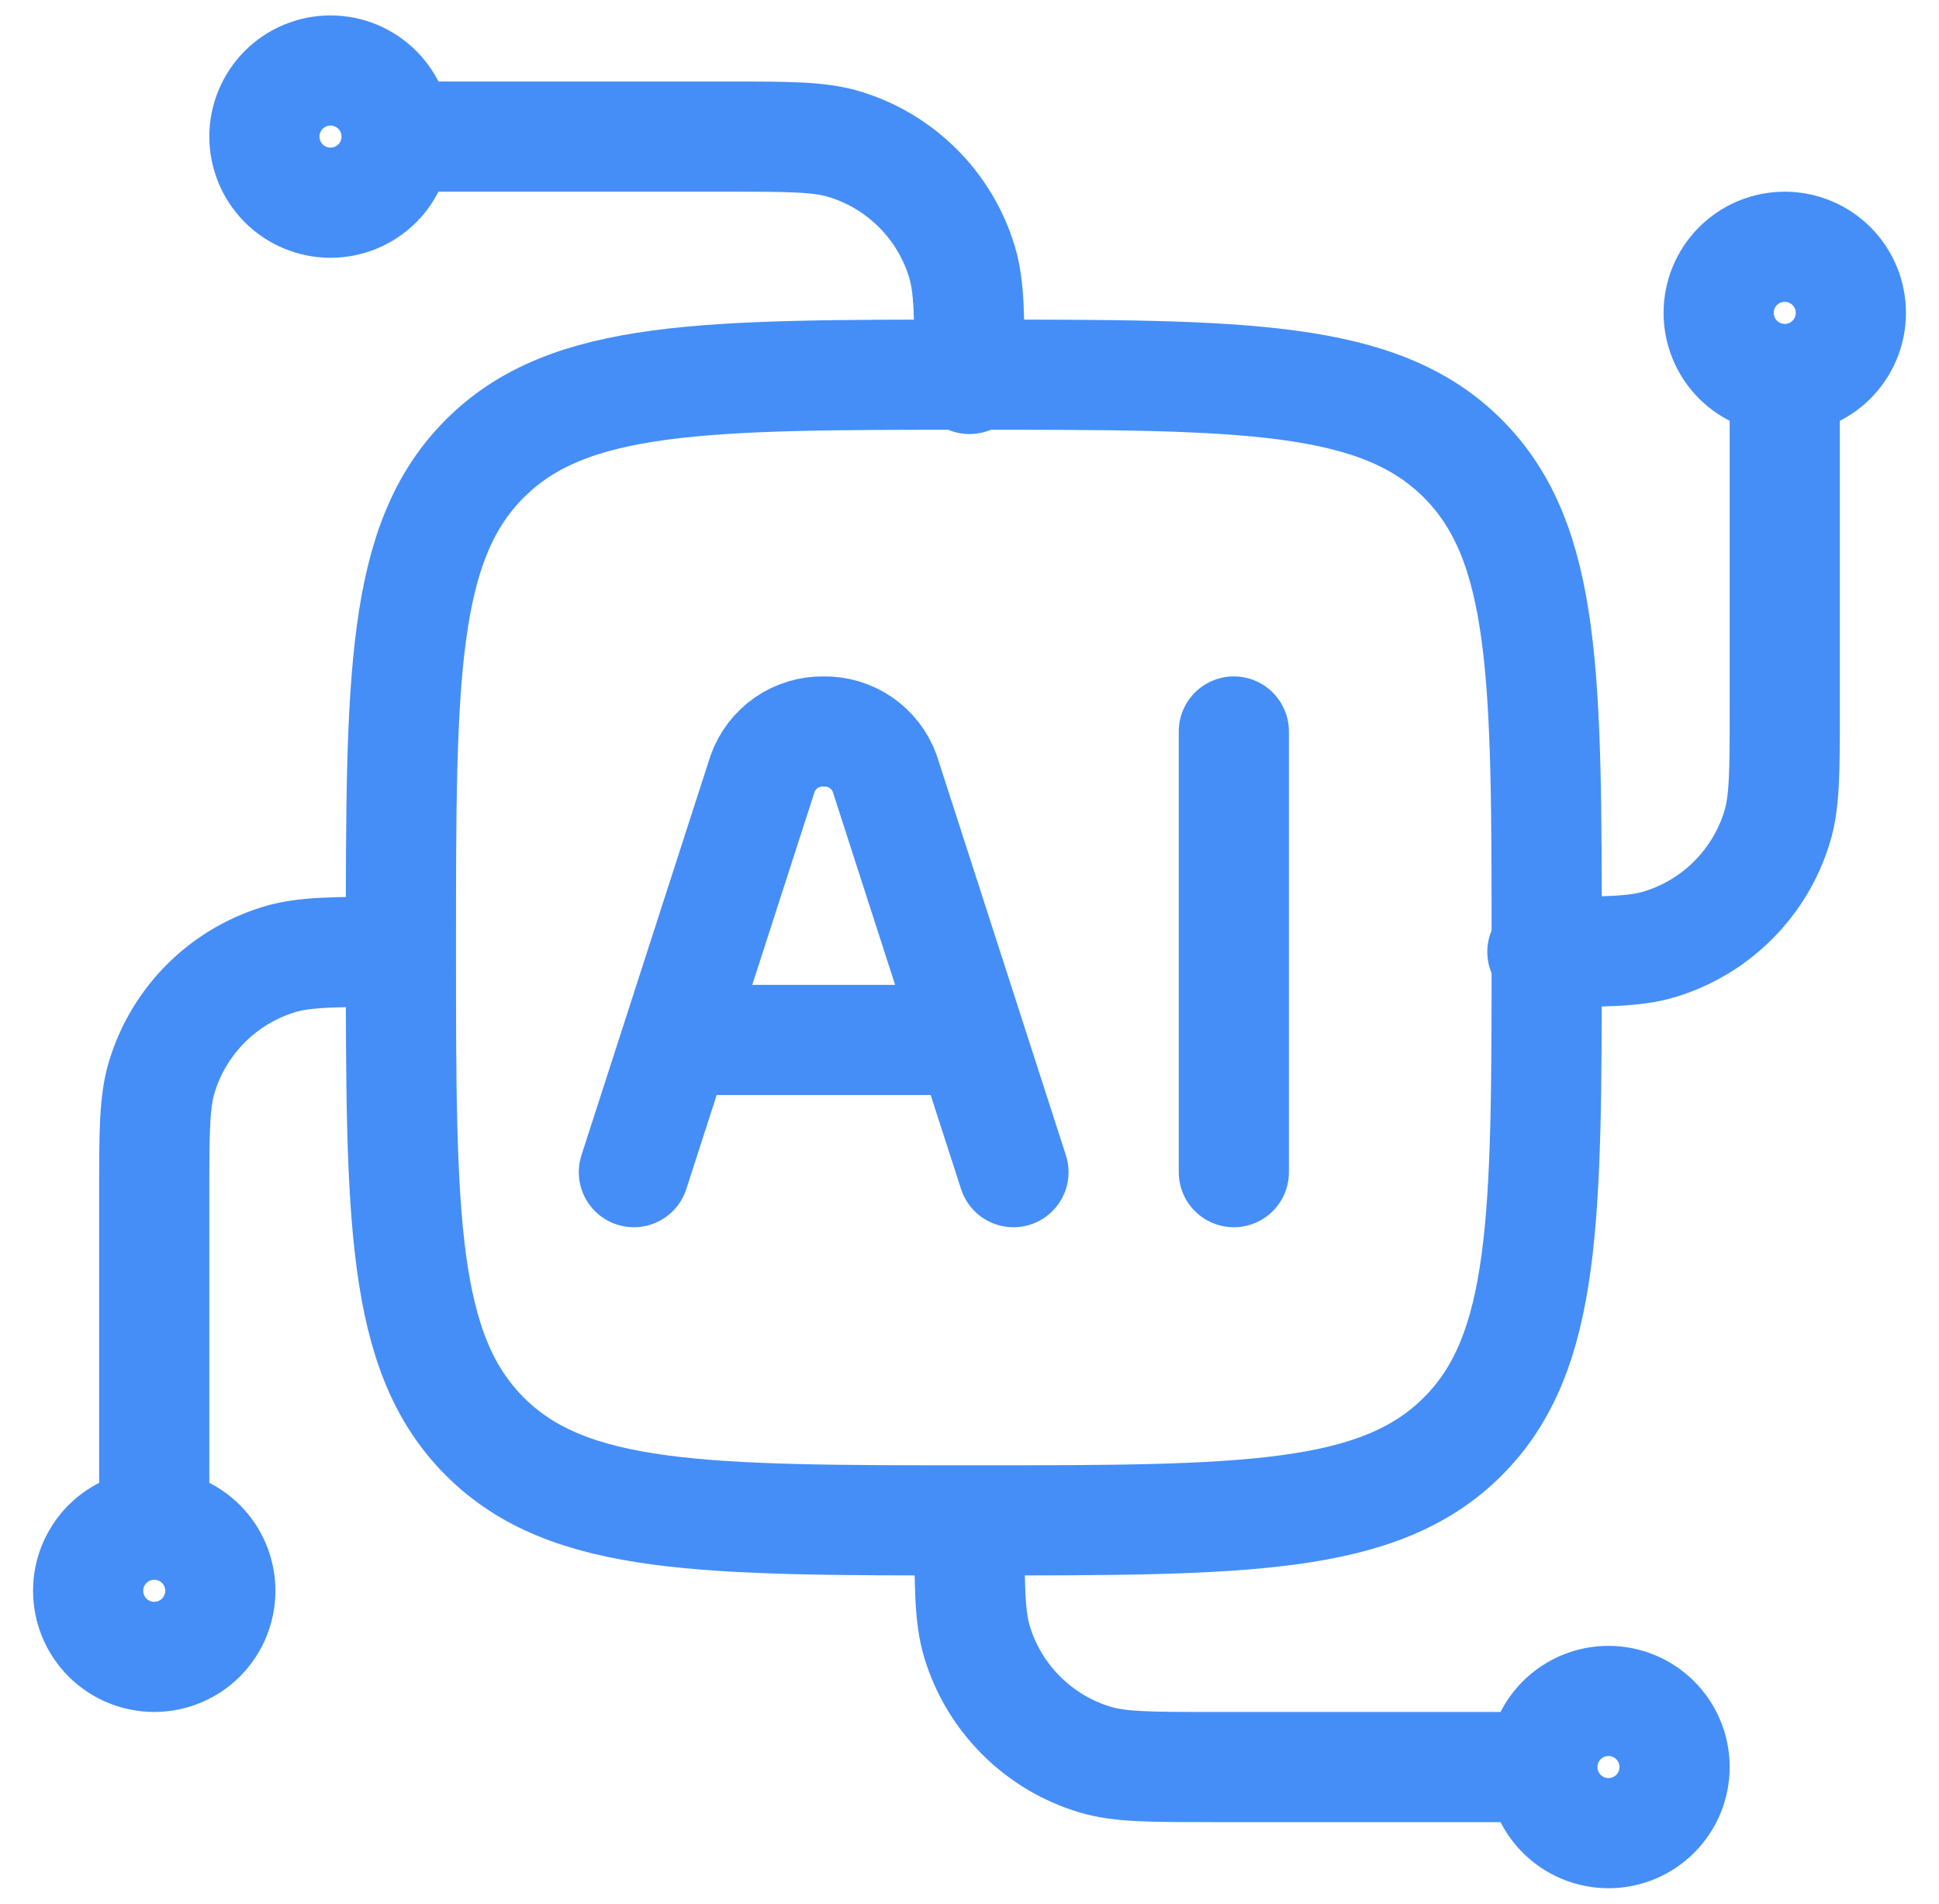 <svg width="55" height="54" viewBox="0 0 55 54" fill="none" xmlns="http://www.w3.org/2000/svg">
<path d="M50.625 10.75C50.128 10.75 49.651 10.553 49.299 10.201C48.947 9.849 48.75 9.372 48.75 8.875C48.75 8.378 48.947 7.901 49.299 7.549C49.651 7.198 50.128 7 50.625 7C51.122 7 51.599 7.198 51.951 7.549C52.303 7.901 52.5 8.378 52.5 8.875C52.5 9.372 52.303 9.849 51.951 10.201C51.599 10.553 51.122 10.75 50.625 10.75ZM50.625 10.75V20.125C50.625 21.87 50.625 22.742 50.41 23.45C50.172 24.237 49.743 24.953 49.161 25.535C48.58 26.117 47.864 26.546 47.078 26.785C46.367 27 45.495 27 43.75 27M4.375 43.25C4.872 43.25 5.349 43.447 5.701 43.799C6.052 44.151 6.25 44.628 6.25 45.125C6.25 45.622 6.052 46.099 5.701 46.451C5.349 46.803 4.872 47 4.375 47C3.878 47 3.401 46.803 3.049 46.451C2.698 46.099 2.5 45.622 2.5 45.125C2.5 44.628 2.698 44.151 3.049 43.799C3.401 43.447 3.878 43.25 4.375 43.25ZM4.375 43.25V33.875C4.375 32.13 4.375 31.258 4.59 30.55C4.828 29.763 5.257 29.047 5.838 28.465C6.42 27.883 7.136 27.454 7.923 27.215C8.633 27 9.505 27 11.25 27M11.25 3.875C11.25 4.372 11.053 4.849 10.701 5.201C10.349 5.552 9.872 5.75 9.375 5.75C8.878 5.75 8.401 5.552 8.049 5.201C7.698 4.849 7.5 4.372 7.5 3.875C7.5 3.378 7.698 2.901 8.049 2.549C8.401 2.198 8.878 2 9.375 2C9.872 2 10.349 2.198 10.701 2.549C11.053 2.901 11.25 3.378 11.25 3.875ZM11.25 3.875H20.625C22.37 3.875 23.242 3.875 23.95 4.09C24.737 4.328 25.453 4.757 26.035 5.338C26.617 5.92 27.046 6.636 27.285 7.423C27.5 8.133 27.5 9.005 27.5 10.75M43.75 50.125C43.75 49.628 43.947 49.151 44.299 48.799C44.651 48.447 45.128 48.25 45.625 48.25C46.122 48.25 46.599 48.447 46.951 48.799C47.303 49.151 47.5 49.628 47.5 50.125C47.5 50.622 47.303 51.099 46.951 51.451C46.599 51.803 46.122 52 45.625 52C45.128 52 44.651 51.803 44.299 51.451C43.947 51.099 43.75 50.622 43.75 50.125ZM43.75 50.125H34.375C32.63 50.125 31.758 50.125 31.05 49.91C30.263 49.672 29.547 49.243 28.965 48.661C28.383 48.08 27.954 47.364 27.715 46.578C27.5 45.867 27.5 44.995 27.5 43.25" stroke="#458EF7" stroke-width="3.125" stroke-linecap="round" stroke-linejoin="round"/>
<path d="M11.372 26.878C11.372 19.218 11.372 15.388 13.752 13.008C16.132 10.628 19.962 10.628 27.622 10.628C35.282 10.628 39.112 10.628 41.492 13.008C43.872 15.388 43.872 19.218 43.872 26.878C43.872 34.538 43.872 38.368 41.492 40.748C39.112 43.128 35.282 43.128 27.622 43.128C19.962 43.128 16.132 43.128 13.752 40.748C11.372 38.368 11.372 34.538 11.372 26.878Z" stroke="#458EF7" stroke-width="3.125" stroke-linecap="round" stroke-linejoin="round"/>
<path d="M28.747 33.25L25.098 21.948C24.971 21.591 24.735 21.284 24.424 21.069C24.112 20.854 23.741 20.742 23.363 20.75C22.985 20.743 22.614 20.854 22.303 21.069C21.992 21.284 21.756 21.592 21.63 21.948L17.98 33.25M34.998 20.75V33.25M19.323 29.5H27.402" stroke="#458EF7" stroke-width="3.125" stroke-linecap="round" stroke-linejoin="round"/>
</svg>
